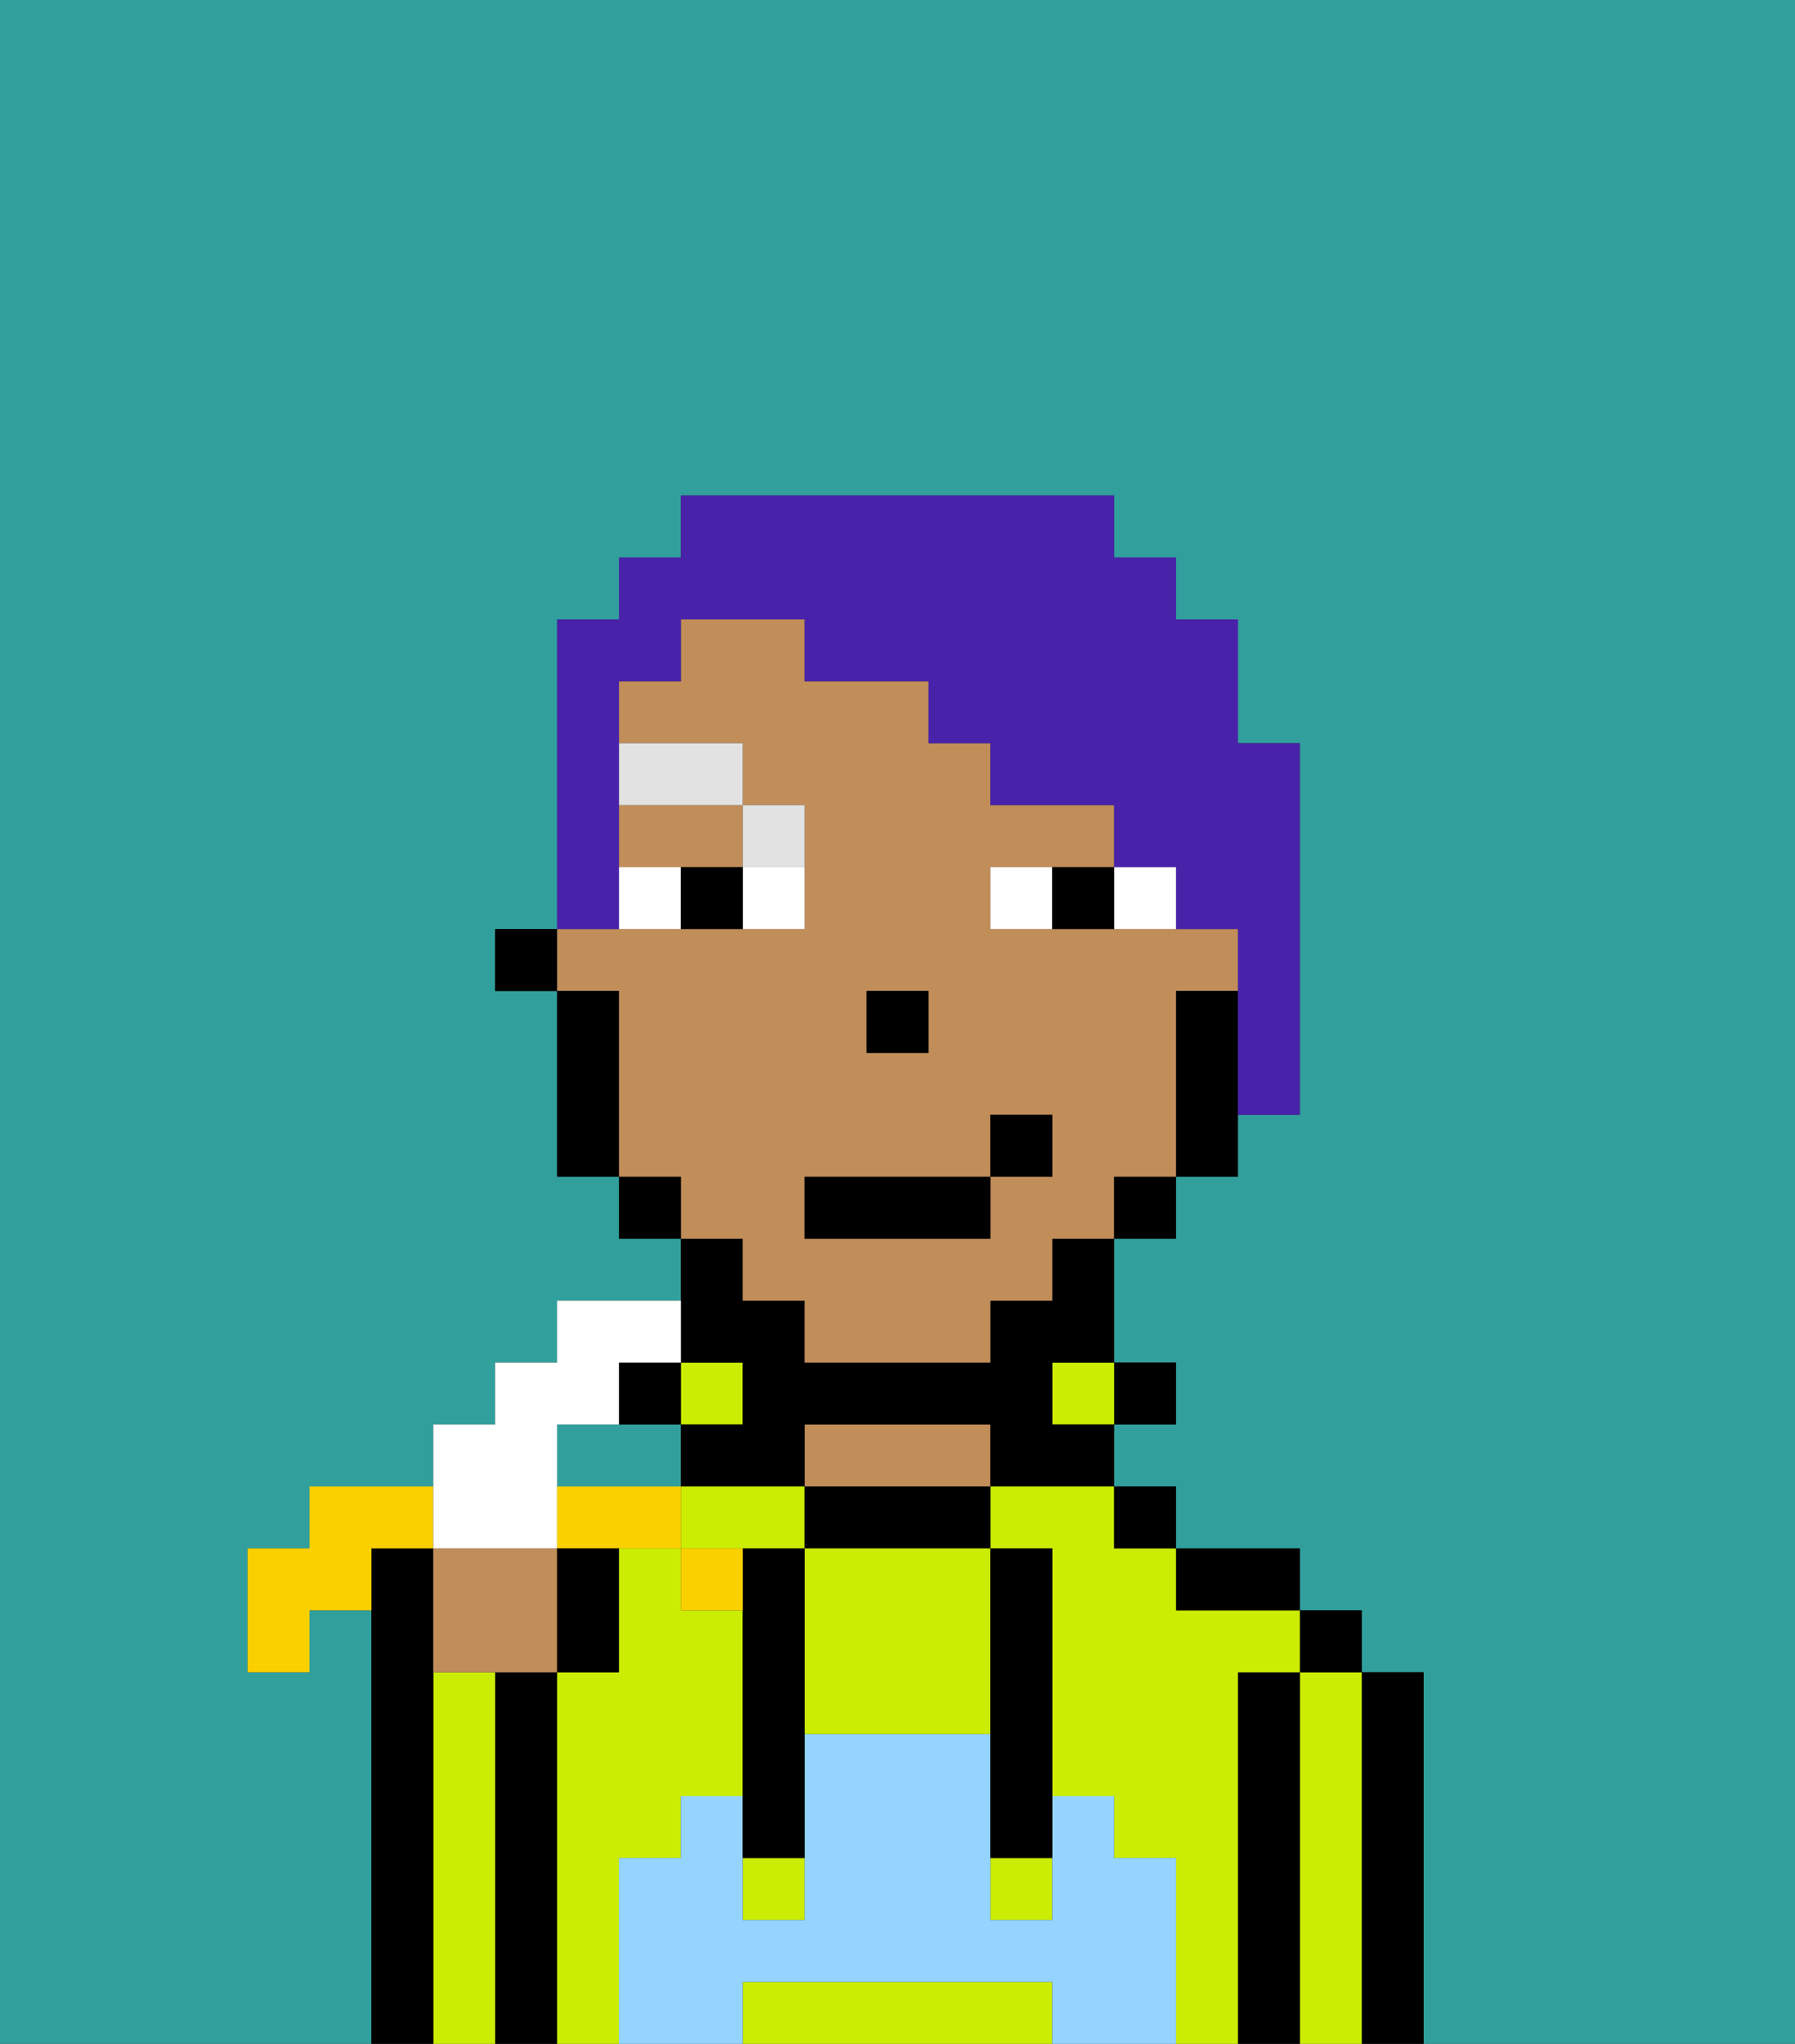 <svg xmlns="http://www.w3.org/2000/svg" viewBox="0 0 29 33"><rect x="0" y="0" width="29" height="33" fill="#333333" stroke="none"/><defs><style>polygon,rect,path{shape-rendering:crispedges;}.ra136-1{fill:#31a09d;}.ra136-2{fill:#000000;}.ra136-3{fill:#cbed03;}.ra136-4{fill:#c18d59;}.ra136-5{fill:#94d4ff;}.ra136-6{fill:#ffffff;}.ra136-7{fill:#e2e2e2;}.ra136-8{fill:#4922aa;}.ra136-9{fill:#fad000;}</style></defs><path class="ra136-1" d="M0,33H6V26H5v1H4V25H5V24H7V23H8V22H9V21h2V20H10V19H9V16H8V15H9V10h1V9h1V8h7V9h1v1h1v2h1v6H20v1H19v1H18v2h1v1H18v1h1v1h2v1h1v1h1v6h6V0H0Z"/><path class="ra136-1" d="M11,24V23H9v1h2Z"/><path class="ra136-2" d="M23,27H22v6h1V27Z"/><path class="ra136-3" d="M22,27H21v6h1V27Z"/><rect class="ra136-2" x="21" y="26" width="1" height="1"/><path class="ra136-2" d="M21,27H20v6h1V27Z"/><path class="ra136-3" d="M10,30h1V29h1V26H11V25H10v2H9v6h1V30Z"/><path class="ra136-3" d="M13,25V24H11v1h2Z"/><path class="ra136-3" d="M20,27h1V26H19V25H18V24H16v1h1v4h1v1h1v3h1V27Z"/><path class="ra136-2" d="M20,26h1V25H19v1Z"/><rect class="ra136-2" x="18" y="24" width="1" height="1"/><rect class="ra136-2" x="18" y="22" width="1" height="1"/><rect class="ra136-3" x="17" y="22" width="1" height="1"/><path class="ra136-2" d="M13,24v1h3V24H13Z"/><path class="ra136-4" d="M15,23H13v1h3V23Z"/><rect class="ra136-3" x="11" y="22" width="1" height="1"/><path class="ra136-2" d="M12,22v1H11v1h2V23h3v1h2V23H17V22h1V20H17v1H16v1H13V21H12V20H11v2Z"/><path class="ra136-2" d="M11,22H10v1h1Z"/><path class="ra136-2" d="M9,27H8v6H9V27Z"/><path class="ra136-3" d="M8,27H7v6H8V27Z"/><path class="ra136-2" d="M7,27V25H6v8H7V27Z"/><path class="ra136-3" d="M13,25v3h3V25H13Z"/><path class="ra136-3" d="M16,32H12v1h5V32Z"/><rect class="ra136-3" x="16" y="30" width="1" height="1"/><rect class="ra136-3" x="12" y="30" width="1" height="1"/><path class="ra136-5" d="M19,30H18V29H17v2H16V28H13v3H12V29H11v1H10v3h2V32h5v1h2V30Z"/><path class="ra136-2" d="M13,25H12v5h1V25Z"/><path class="ra136-2" d="M16,28v2h1V25H16v3Z"/><path class="ra136-4" d="M10,14h2V13H10Z"/><path class="ra136-4" d="M12,21h1v1h3V21h1V20h1V19h1V16h1V15H16V14h2V13H16V12H15V11H13V10H11v1H10v1h2v1h1v2H9v1h1v3h1v1h1Zm2-5h1v1H14Zm-1,3h3V18h1v1H16v1H13Z"/><path class="ra136-2" d="M19,16v3h1V16Z"/><rect class="ra136-2" x="18" y="19" width="1" height="1"/><rect class="ra136-2" x="10" y="19" width="1" height="1"/><path class="ra136-2" d="M10,16H9v3h1V16Z"/><rect class="ra136-2" x="8" y="15" width="1" height="1"/><rect class="ra136-2" x="14" y="16" width="1" height="1"/><path class="ra136-6" d="M12,15h1V14H12Z"/><path class="ra136-6" d="M10,14v1h1V14Z"/><path class="ra136-6" d="M18,14v1h1V14Z"/><path class="ra136-6" d="M16,14v1h1V14Z"/><path class="ra136-2" d="M11,14v1h1V14Z"/><path class="ra136-2" d="M17,14v1h1V14Z"/><path class="ra136-7" d="M13,14V13H12v1Z"/><rect class="ra136-7" x="10" y="12" width="2" height="1"/><rect class="ra136-2" x="13" y="19" width="3" height="1"/><rect class="ra136-2" x="16" y="18" width="1" height="1"/><path class="ra136-8" d="M10,14V11h1V10h2v1h2v1h1v1h2v1h1v1h1v3h1V12H20V10H19V9H18V8H11V9H10v1H9v5h1Z"/><path class="ra136-9" d="M7,25V24H5v1H4v2H5V26H6V25Z"/><path class="ra136-6" d="M8,25H9V23h1V22h1V21H9v1H8v1H7v2Z"/><path class="ra136-4" d="M9,25H7v2H9V25Z"/><path class="ra136-9" d="M10,24H9v1h2V24Z"/><path class="ra136-9" d="M11,25v1h1V25Z"/><path class="ra136-2" d="M9,26v1h1V25H9Z"/></svg>
